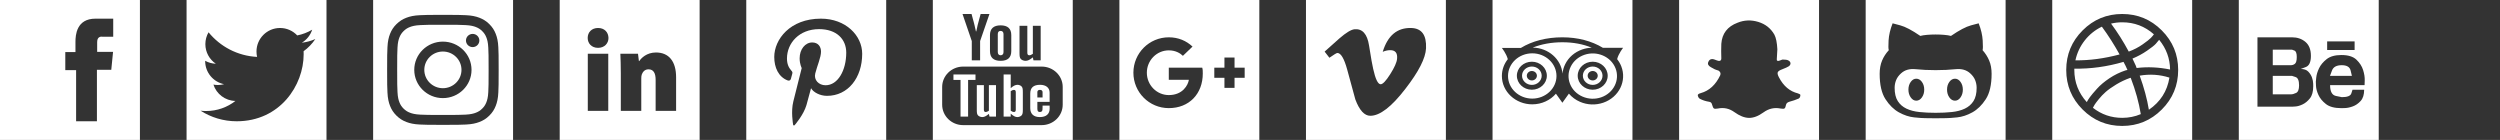 <svg xmlns="http://www.w3.org/2000/svg" width="536" height="30" viewBox="0 0 536 30">
  <rect x="0" y="0" width="536" height="30" fill="#333333" stroke="none"/>
  <g fill="none" fill-rule="evenodd">
    <path fill="#FFFFFF" d="M0,0 L30,0 L30,30 L0,30 L0,0 Z M27.61,8.367 C26.704,8.769 25.731,9.041 24.71,9.162 C25.752,8.538 26.553,7.548 26.93,6.369 C25.955,6.948 24.874,7.368 23.724,7.594 C22.803,6.613 21.491,6 20.038,6 C17.25,6 14.99,8.261 14.99,11.049 C14.99,11.444 15.034,11.83 15.12,12.199 C10.924,11.989 7.203,9.979 4.713,6.924 C4.279,7.67 4.03,8.537 4.03,9.462 C4.03,11.214 4.921,12.759 6.276,13.665 C5.448,13.639 4.669,13.412 3.989,13.033 C3.989,13.055 3.989,13.076 3.989,13.097 C3.989,15.543 5.729,17.584 8.039,18.048 C7.615,18.163 7.169,18.225 6.708,18.225 C6.383,18.225 6.066,18.193 5.758,18.134 C6.401,20.14 8.266,21.6 10.475,21.641 C8.747,22.995 6.57,23.802 4.204,23.802 C3.797,23.802 3.395,23.778 3,23.732 C5.234,25.164 7.888,26 10.74,26 C20.026,26 25.105,18.306 25.105,11.634 C25.105,11.415 25.1,11.198 25.091,10.981 C26.077,10.269 26.933,9.38 27.61,8.367 Z" transform="translate(40)"/>
    <path fill="#FFFFFF" d="M0,0 L30,0 L30,30 L0,30 L0,0 Z M24.274,4 L20.469,4 C16.387,4 16.179,7.528 16.179,8.981 L16.179,11.16 L14,11.16 L14,15.035 L16.318,15.035 L16.318,26 L20.78,26 L20.78,14.965 L23.858,14.965 L24.239,11.126 L20.832,11.126 L20.832,8.998 C20.832,7.632 21.956,7.874 21.956,7.874 L24.274,7.874 L24.274,4 Z"/>
    <path fill="#FFFFFF" d="M0,0 L30,0 L30,30 L0,30 L0,0 Z M24.688,19.744 C24.635,20.894 24.441,21.518 24.277,21.934 C24.06,22.484 23.801,22.877 23.382,23.29 C22.964,23.702 22.566,23.958 22.008,24.172 C21.586,24.333 20.953,24.525 19.788,24.578 C18.527,24.635 18.149,24.646 14.956,24.646 C11.763,24.646 11.385,24.635 10.125,24.578 C8.959,24.525 8.326,24.333 7.905,24.172 C7.347,23.958 6.948,23.702 6.53,23.29 C6.112,22.877 5.853,22.484 5.636,21.934 C5.472,21.518 5.277,20.894 5.224,19.744 C5.166,18.501 5.154,18.128 5.154,14.979 C5.154,11.83 5.166,11.457 5.224,10.214 C5.277,9.064 5.472,8.44 5.636,8.024 C5.853,7.473 6.112,7.081 6.53,6.668 C6.948,6.255 7.347,6 7.905,5.786 C8.326,5.625 8.959,5.432 10.125,5.38 C11.386,5.323 11.764,5.311 14.956,5.311 C18.149,5.311 18.527,5.323 19.788,5.38 C20.953,5.432 21.586,5.625 22.008,5.786 C22.566,6 22.964,6.255 23.382,6.668 C23.801,7.081 24.06,7.473 24.277,8.024 C24.441,8.44 24.635,9.064 24.688,10.214 C24.746,11.457 24.758,11.83 24.758,14.979 C24.758,18.128 24.746,18.501 24.688,19.744 M26.841,10.117 C26.782,8.862 26.58,8.005 26.285,7.254 C25.979,6.479 25.57,5.821 24.906,5.166 C24.241,4.51 23.574,4.107 22.788,3.806 C22.027,3.514 21.158,3.315 19.886,3.257 C18.61,3.2 18.203,3.186 14.956,3.186 C11.709,3.186 11.302,3.2 10.027,3.257 C8.754,3.315 7.885,3.514 7.124,3.806 C6.338,4.107 5.671,4.51 5.007,5.166 C4.342,5.821 3.933,6.479 3.628,7.254 C3.332,8.005 3.13,8.862 3.072,10.117 C3.014,11.375 3,11.776 3,14.979 C3,18.182 3.014,18.583 3.072,19.841 C3.13,21.096 3.332,21.953 3.628,22.703 C3.933,23.479 4.342,24.137 5.007,24.792 C5.671,25.448 6.338,25.851 7.124,26.152 C7.885,26.444 8.754,26.643 10.027,26.7 C11.302,26.758 11.709,26.771 14.956,26.771 C18.203,26.771 18.61,26.758 19.886,26.7 C21.158,26.643 22.027,26.444 22.788,26.152 C23.574,25.851 24.241,25.448 24.906,24.792 C25.57,24.137 25.979,23.479 26.285,22.703 C26.58,21.953 26.782,21.096 26.841,19.841 C26.899,18.583 26.912,18.182 26.912,14.979 C26.912,11.776 26.899,11.375 26.841,10.117 M14.956,18.91 C12.755,18.91 10.971,17.15 10.971,14.979 C10.971,12.808 12.755,11.048 14.956,11.048 C17.157,11.048 18.942,12.808 18.942,14.979 C18.942,17.15 17.157,18.91 14.956,18.91 M14.956,8.923 C11.565,8.923 8.817,11.634 8.817,14.979 C8.817,18.323 11.565,21.034 14.956,21.034 C18.347,21.034 21.096,18.323 21.096,14.979 C21.096,11.634 18.347,8.923 14.956,8.923 M21.338,10.099 C20.546,10.099 19.904,9.466 19.904,8.684 C19.904,7.903 20.546,7.269 21.338,7.269 C22.131,7.269 22.773,7.903 22.773,8.684 C22.773,9.466 22.131,10.099 21.338,10.099" transform="translate(80)"/>
    <path fill="#FFFFFF" d="M0,0 L30,0 L30,30 L0,30 L0,0 Z M6.024,23.776 L10.411,23.776 L10.411,11.527 L6.024,11.527 L6.024,23.776 Z M8.206,10.257 L8.23,10.257 C9.587,10.257 10.46,9.311 10.46,8.141 C10.436,6.896 9.587,6 8.23,6 C6.872,6 6,6.896 6,8.141 C6,9.311 6.848,10.257 8.206,10.257 Z M13.102,15.71 L13.102,23.776 L17.49,23.776 L17.49,16.83 C17.49,16.506 17.514,16.157 17.611,15.933 C17.805,15.461 18.193,14.863 19.041,14.863 C20.108,14.863 20.568,15.685 20.568,17.104 L20.568,23.776 L24.956,23.776 L24.956,16.556 C24.956,13.195 23.429,11.253 20.641,11.253 C18.653,11.253 17.49,12.448 17.054,13.095 L16.981,13.095 L16.787,11.527 L13.006,11.527 C13.054,12.672 13.102,14.066 13.102,15.71 Z" transform="translate(120)"/>
    <path fill="#FFFFFF" d="M0,0 L30,0 L30,30 L0,30 L0,0 Z M15.998,4 C9.351,4 6,8.48 6,12.217 C6,14.479 6.911,16.491 8.865,17.242 C9.185,17.365 9.472,17.246 9.565,16.912 C9.63,16.681 9.783,16.099 9.851,15.857 C9.945,15.527 9.908,15.411 9.65,15.123 C9.086,14.499 8.726,13.69 8.726,12.544 C8.726,9.22 11.371,6.245 15.614,6.245 C19.37,6.245 21.435,8.403 21.435,11.285 C21.435,15.078 19.649,18.278 16.999,18.278 C15.536,18.278 14.44,17.14 14.791,15.745 C15.212,14.078 16.026,12.28 16.026,11.078 C16.026,10.001 15.412,9.103 14.14,9.103 C12.644,9.103 11.442,10.558 11.442,12.508 C11.442,13.749 11.888,14.589 11.888,14.589 C11.888,14.589 10.357,20.688 10.089,21.756 C9.554,23.883 10.008,26.491 10.047,26.754 C10.069,26.91 10.283,26.947 10.379,26.829 C10.517,26.66 12.299,24.592 12.905,22.525 C13.076,21.94 13.889,18.91 13.889,18.91 C14.375,19.782 15.795,20.549 17.306,20.549 C21.803,20.549 24.854,16.695 24.854,11.535 C24.854,7.633 21.34,4 15.998,4 Z" transform="translate(160)"/>
    <path fill="#FFFFFF" d="M0,0 L30,0 L30,30 L0,30 L0,0 Z M6.363,3 L8.301,3 L8.554,3.959 L8.756,4.685 L8.934,5.385 L9.098,6.111 L9.238,6.726 L9.313,6.726 L9.452,6.111 L9.605,5.385 L9.794,4.685 L9.985,3.959 L10.25,3 L12.14,3 L10.136,8.805 L10.136,12.936 L8.351,12.936 L8.351,8.805 L6.363,3 Z M14.529,6.627 C14.123,6.627 13.926,6.874 13.926,7.317 L13.926,11.165 C13.926,11.595 14.156,11.851 14.529,11.851 C14.923,11.851 15.153,11.595 15.153,11.165 L15.153,7.317 C15.153,6.874 14.923,6.627 14.529,6.627 L14.529,6.627 Z M14.529,5.435 C16.052,5.435 16.819,6.135 16.819,7.525 L16.819,10.957 C16.819,12.351 16.052,13.043 14.529,13.043 C13.027,13.043 12.249,12.351 12.249,10.957 L12.249,7.525 C12.249,6.135 13.027,5.435 14.529,5.435 L14.529,5.435 Z M21.575,12.936 L21.444,12.298 C20.754,12.851 20.348,13.043 19.866,13.043 C19.471,13.043 19.044,12.862 18.847,12.628 C18.639,12.372 18.584,12.096 18.584,11.338 L18.584,5.533 L20.26,5.533 L20.26,11.3 C20.26,11.67 20.381,11.851 20.699,11.851 C20.896,11.851 21.093,11.776 21.444,11.542 L21.444,5.533 L23.121,5.533 L23.121,12.936 L21.575,12.936 Z M22.967,19.269 C22.606,19.269 22.409,19.439 22.409,19.759 L22.409,20.897 L23.526,20.897 L23.526,19.759 C23.526,19.439 23.307,19.269 22.967,19.269 L22.967,19.269 Z M17.378,19.269 C17.192,19.269 17.016,19.333 16.699,19.546 L16.699,23.739 C17.016,23.941 17.192,24.016 17.378,24.016 C17.663,24.016 17.784,23.846 17.784,23.516 L17.784,19.78 C17.784,19.418 17.663,19.269 17.378,19.269 L17.378,19.269 Z M9.426,18.258 L10.944,18.258 L10.944,23.516 C10.944,23.846 11.065,24.016 11.345,24.016 C11.542,24.016 11.707,23.941 12.019,23.739 L12.019,18.258 L13.542,18.258 L13.542,25.006 L12.151,25.006 L12.019,24.42 C11.397,24.921 11.031,25.101 10.594,25.101 C10.228,25.101 9.845,24.931 9.669,24.718 C9.479,24.484 9.426,24.239 9.426,23.548 L9.426,18.258 L9.426,18.258 Z M22.989,18.183 C24.26,18.183 25.039,18.811 25.039,19.865 L25.039,21.845 L22.409,21.845 L22.409,23.313 C22.409,23.814 22.562,24.016 22.967,24.016 C23.154,24.016 23.329,23.931 23.417,23.814 C23.493,23.686 23.526,23.537 23.526,23.047 L23.526,22.643 L25.039,22.643 L25.039,22.888 C25.05,23.058 25.05,23.186 25.05,23.26 C25.05,24.452 24.304,25.101 22.923,25.101 C21.619,25.101 20.885,24.42 20.885,23.196 L20.885,20.067 C20.885,18.79 21.587,18.183 22.989,18.183 L22.989,18.183 Z M15.175,15.959 L16.699,15.959 L16.699,18.896 C17.29,18.386 17.696,18.183 18.156,18.183 C18.496,18.183 18.879,18.343 19.055,18.567 C19.241,18.801 19.296,19.045 19.296,19.78 L19.296,23.516 C19.296,24.218 19.241,24.463 19.055,24.708 C18.879,24.931 18.496,25.101 18.123,25.101 C17.674,25.101 17.29,24.889 16.699,24.367 L16.699,25.006 L15.175,25.006 L15.175,15.959 L15.175,15.959 Z M4.419,15.959 L9.146,15.959 L9.146,17.14 L7.56,17.14 L7.56,25.006 L5.938,25.006 L5.938,17.14 L4.419,17.14 L4.419,15.959 L4.419,15.959 Z M6.494,14.277 C4.012,14.277 2,16.236 2,18.641 L2,22.451 C2,24.867 4.012,26.826 6.494,26.826 L23.34,26.826 C25.828,26.826 27.844,24.867 27.844,22.451 L27.844,18.641 C27.844,16.236 25.828,14.277 23.34,14.277 L6.494,14.277 L6.494,14.277 Z" transform="translate(200)"/>
    <path fill="#FFFFFF" d="M0,0 L30,0 L30,30 L0,30 L0,0 Z M10.59,8 C6.394,8 3,11.393 3,15.591 C3,19.788 6.393,23.181 10.59,23.181 C14.971,23.181 17.876,20.103 17.876,15.764 C17.876,15.265 17.876,14.885 17.757,14.505 L10.59,14.505 L10.59,17.111 L14.895,17.111 C14.722,18.224 13.592,20.385 10.59,20.385 C8,20.385 5.884,18.235 5.884,15.591 C5.884,12.946 8,10.796 10.59,10.796 C12.067,10.796 13.055,11.426 13.614,11.969 L15.677,9.987 C14.352,8.749 12.642,8 10.59,8 L10.59,8 Z M22.519,12.338 L22.519,14.505 L20.347,14.505 L20.347,16.676 L22.519,16.676 L22.519,18.843 L24.685,18.843 L24.685,16.676 L26.857,16.676 L26.857,14.505 L24.685,14.505 L24.685,12.338 L22.519,12.338 Z" transform="translate(240)"/>
    <path fill="#FFFFFF" d="M280,0 L310,0 L310,30 L280,30 L280,0 Z M305.742,10.355 C305.87,7.52 304.817,6.07 302.582,6.004 C299.566,5.908 297.524,7.61 296.455,11.112 C297.006,10.874 297.544,10.755 298.065,10.755 C299.171,10.755 299.659,11.378 299.529,12.62 C299.464,13.371 298.976,14.466 298.065,15.905 C297.154,17.343 296.469,18.064 296.013,18.064 C295.428,18.064 294.89,16.955 294.403,14.737 C294.238,14.087 293.946,12.423 293.524,9.749 C293.132,7.272 292.09,6.114 290.398,6.276 C289.68,6.343 288.606,6.994 287.174,8.231 C286.132,9.176 285.073,10.12 284,11.063 L285.023,12.382 C285.998,11.699 286.568,11.356 286.73,11.356 C287.478,11.356 288.176,12.529 288.826,14.87 C289.411,17.017 289.996,19.163 290.582,21.31 C291.459,23.652 292.531,24.823 293.798,24.823 C295.846,24.823 298.349,22.901 301.305,19.055 C304.165,15.373 305.646,12.473 305.742,10.355 Z"/>
    <g transform="translate(320)">
      <path fill="#FFFFFF" d="M0,0 L30,0 L30,30 L0,30 L0,0 Z M23.289,20.866 C21.987,21.314 20.575,21.262 19.313,20.718 C18.052,20.176 17.094,19.208 16.615,17.992 L16.615,17.992 C16.133,16.775 16.188,15.456 16.769,14.278 C17.35,13.101 18.386,12.204 19.688,11.755 C22.377,10.829 25.371,12.117 26.363,14.628 C27.356,17.138 25.977,19.936 23.289,20.866 M8.515,21.141 C5.649,21.141 3.318,18.964 3.318,16.288 C3.318,13.611 5.649,11.433 8.515,11.433 C11.38,11.433 13.711,13.611 13.711,16.288 C13.711,18.964 11.38,21.141 8.515,21.141 M21.277,10.231 C20.596,10.251 19.907,10.37 19.233,10.603 C17.601,11.166 16.302,12.289 15.575,13.765 C15.256,14.412 15.065,15.094 15.001,15.783 C14.728,12.695 11.977,10.255 8.614,10.207 C10.483,9.457 12.642,9.061 14.973,9.061 C17.307,9.061 19.416,9.453 21.277,10.231 M27.596,14.203 C27.376,13.645 27.075,13.136 26.713,12.682 C27.021,11.466 27.994,10.254 27.994,10.254 L23.667,10.251 C21.228,8.775 18.259,8 14.973,8 C11.57,8 8.494,8.798 6.071,10.279 L2,10.282 C2,10.282 2.958,11.477 3.274,12.684 C2.477,13.693 2.004,14.94 2.004,16.288 C2.004,19.642 4.925,22.37 8.515,22.37 C10.566,22.37 12.397,21.478 13.591,20.089 L14.975,22.026 L16.372,20.073 C17,20.82 17.812,21.424 18.763,21.833 C20.343,22.515 22.112,22.58 23.744,22.018 C27.113,20.853 28.84,17.348 27.596,14.203 M8.431,15.223 C7.832,15.223 7.348,15.675 7.348,16.234 C7.348,16.791 7.832,17.245 8.431,17.245 C9.027,17.245 9.512,16.791 9.512,16.234 C9.512,15.675 9.027,15.223 8.431,15.223 M21.475,15.223 C20.876,15.223 20.394,15.675 20.394,16.234 C20.394,16.791 20.876,17.245 21.475,17.245 C22.072,17.245 22.555,16.791 22.555,16.234 C22.555,15.675 22.072,15.223 21.475,15.223 M8.434,18.203 C7.27,18.203 6.323,17.32 6.323,16.234 C6.323,15.148 7.27,14.265 8.434,14.265 C9.594,14.265 10.538,15.148 10.538,16.234 C10.538,17.32 9.594,18.203 8.434,18.203 M8.434,13.231 C6.659,13.231 5.216,14.577 5.216,16.234 C5.216,17.89 6.659,19.237 8.434,19.237 C10.204,19.237 11.645,17.89 11.645,16.234 C11.645,14.577 10.204,13.231 8.434,13.231 M21.475,18.203 C20.312,18.203 19.367,17.32 19.367,16.234 C19.367,15.148 20.312,14.265 21.475,14.265 C22.637,14.265 23.581,15.148 23.581,16.234 C23.581,17.32 22.637,18.203 21.475,18.203 M21.475,13.231 C19.703,13.231 18.259,14.577 18.259,16.234 C18.259,17.89 19.703,19.237 21.475,19.237 C23.247,19.237 24.689,17.89 24.689,16.234 C24.689,14.577 23.247,13.231 21.475,13.231"/>
    </g>
    <path fill="#FFFFFF" d="M360 0L390 0 390 30 360 30 360 0zM381.53 12.998C381.569 12.998 381.675 12.959 381.85 12.882 382.024 12.804 382.15 12.766 382.227 12.766 382.769 12.766 383.156 12.824 383.388 12.94 383.697 13.095 383.862 13.298 383.881 13.549 383.901 13.801 383.775 14.023 383.504 14.217 383.272 14.372 382.807 14.585 382.111 14.855 381.569 15.049 381.25 15.262 381.153 15.494 381.056 15.726 381.143 16.094 381.414 16.597 382.382 18.454 383.736 19.596 385.478 20.022 385.826 20.138 386 20.254 386 20.37 386 20.718 385.884 20.97 385.652 21.125 385.033 21.395 384.355 21.628 383.62 21.821 383.233 21.937 383.001 22.15 382.923 22.46 382.846 22.885 382.74 23.147 382.604 23.243 382.469 23.34 382.188 23.35 381.763 23.272 380.447 23.001 379.228 23.272 378.106 24.085 376.983 24.898 375.938 25.294 374.971 25.275 374.004 25.256 372.959 24.84 371.836 24.027 370.753 23.253 369.573 23.001 368.296 23.272 367.87 23.35 367.589 23.34 367.454 23.243 367.318 23.147 367.193 22.885 367.077 22.46 366.999 22.073 366.786 21.86 366.438 21.821 365.703 21.705 365.045 21.492 364.464 21.183 364.232 21.067 364.077 20.815 364 20.428 364 20.235 364.213 20.08 364.639 19.964 366.457 19.461 367.85 18.184 368.818 16.133 368.973 15.746 368.857 15.417 368.47 15.146 368.354 15.107 368.179 15.049 367.947 14.972 367.715 14.894 367.541 14.817 367.425 14.739 367.115 14.585 366.902 14.468 366.786 14.391 366.245 14.081 366.07 13.714 366.264 13.288 366.496 12.708 366.941 12.534 367.599 12.766 367.986 12.921 368.276 13.017 368.47 13.056 368.857 13.095 369.05 12.921 369.05 12.534 369.011 11.489 369.011 10.444 369.05 9.399 369.205 7.193 370.366 5.684 372.533 4.871 373.965 4.291 375.445 4.233 376.974 4.697 378.502 5.162 379.653 6.071 380.427 7.425 380.776 8.083 380.989 9.128 381.066 10.56 381.066 10.792 381.047 11.131 381.008 11.576 380.969 12.021 380.95 12.359 380.95 12.592 380.911 12.824 380.95 12.969 381.066 13.027 381.182 13.085 381.337 13.075 381.53 12.998zM400 0L430 0 430 30 400 30 400 0zM419.153 16.873C418.677 16.873 418.274 17.102 417.943 17.561 417.611 18.019 417.446 18.571 417.446 19.217 417.446 19.862 417.611 20.418 417.943 20.885 418.274 21.352 418.677 21.586 419.153 21.586 419.611 21.586 420.006 21.352 420.338 20.885 420.669 20.418 420.834 19.862 420.834 19.217 420.834 18.571 420.669 18.019 420.338 17.561 420.006 17.102 419.611 16.873 419.153 16.873zM425.064 10.758C425.149 10.52 425.157 9.824 425.089 8.669 425.021 7.514 424.732 6.291 424.223 5 424.223 5 423.679 5.144 422.592 5.433 421.505 5.722 420.07 6.478 418.287 7.701 417.913 7.599 417.429 7.522 416.834 7.471 416.24 7.42 415.628 7.395 415 7.395 414.372 7.395 413.76 7.42 413.166 7.471 412.571 7.522 412.087 7.599 411.713 7.701 409.93 6.478 408.495 5.722 407.408 5.433 406.321 5.144 405.777 5 405.777 5 405.268 6.291 404.979 7.514 404.911 8.669 404.843 9.824 404.86 10.52 404.962 10.758 404.35 11.42 403.87 12.159 403.522 12.975 403.174 13.79 403 14.741 403 15.828 403 18.172 403.416 19.985 404.248 21.268 405.081 22.55 406.045 23.493 407.14 24.096 408.236 24.699 409.318 25.055 410.389 25.166 411.459 25.276 412.24 25.331 412.732 25.331 412.953 25.331 413.272 25.335 413.688 25.344 414.104 25.352 414.541 25.357 415 25.357 415.476 25.357 415.917 25.352 416.325 25.344 416.732 25.335 417.047 25.331 417.268 25.331 417.76 25.331 418.541 25.276 419.611 25.166 420.682 25.055 421.764 24.699 422.86 24.096 423.955 23.493 424.919 22.55 425.752 21.268 426.584 19.985 427 18.172 427 15.828 427 14.741 426.826 13.79 426.478 12.975 426.13 12.159 425.658 11.42 425.064 10.758zM415.025 24.185L414.975 24.185C413.735 24.185 412.584 24.13 411.522 24.019 410.461 23.909 409.535 23.667 408.745 23.293 407.955 22.919 407.335 22.38 406.885 21.675 406.435 20.97 406.21 20.023 406.21 18.834 406.21 18.257 406.316 17.705 406.529 17.178 406.741 16.652 407.093 16.168 407.586 15.726 408.384 14.996 409.429 14.699 410.72 14.834 412.011 14.97 413.429 15.038 414.975 15.038 414.975 15.038 414.979 15.038 414.987 15.038 414.996 15.038 415 15.038 415 15.038 415 15.038 415.004 15.038 415.013 15.038 415.021 15.038 415.025 15.038 415.025 15.038 416.571 15.038 417.989 14.97 419.28 14.834 420.571 14.699 421.616 14.996 422.414 15.726 422.907 16.168 423.259 16.652 423.471 17.178 423.684 17.705 423.79 18.257 423.79 18.834 423.79 20.023 423.565 20.97 423.115 21.675 422.665 22.38 422.045 22.919 421.255 23.293 420.465 23.667 419.539 23.909 418.478 24.019 417.416 24.13 416.265 24.185 415.025 24.185zM410.847 16.873C410.389 16.873 409.994 17.102 409.662 17.561 409.331 18.019 409.166 18.571 409.166 19.217 409.166 19.862 409.331 20.418 409.662 20.885 409.994 21.352 410.389 21.586 410.847 21.586 411.323 21.586 411.726 21.352 412.057 20.885 412.389 20.418 412.554 19.862 412.554 19.217 412.554 18.571 412.389 18.019 412.057 17.561 411.726 17.102 411.323 16.873 410.847 16.873zM440 0L470 0 470 30 440 30 440 0zM455 3C451.687 3 448.859 4.172 446.516 6.516 444.172 8.859 443 11.687 443 15 443 18.313 444.172 21.141 446.516 23.484 448.859 25.828 451.687 27 455 27 458.313 27 461.141 25.828 463.484 23.484 465.828 21.141 467 18.313 467 15 467 11.687 465.828 8.859 463.484 6.516 461.141 4.172 458.313 3 455 3zM455 4.781C457.594 4.781 459.859 5.641 461.797 7.359 461.641 7.578 461.422 7.836 461.141 8.133 460.859 8.43 460.273 8.891 459.383 9.516 458.492 10.141 457.5 10.656 456.406 11.062 455.25 8.906 453.984 6.906 452.609 5.062 453.391 4.875 454.187 4.781 455 4.781zM450.641 5.719C452.016 7.594 453.281 9.578 454.438 11.672 451.156 12.547 448 12.969 444.969 12.938 445.313 11.344 445.984 9.914 446.984 8.648 447.984 7.383 449.203 6.406 450.641 5.719zM444.734 15C444.734 14.906 444.734 14.812 444.734 14.719 448.234 14.781 451.75 14.297 455.281 13.266 455.594 13.828 455.875 14.406 456.125 15 455.969 15.031 455.828 15.062 455.703 15.094 454.484 15.5 453.336 16.062 452.258 16.781 451.18 17.5 450.289 18.25 449.586 19.031 448.883 19.813 448.383 20.406 448.086 20.812 447.789 21.219 447.563 21.578 447.406 21.891 445.625 19.922 444.734 17.625 444.734 15zM455 25.266C452.656 25.266 450.563 24.547 448.719 23.109 448.812 22.922 448.93 22.711 449.07 22.477 449.211 22.242 449.508 21.844 449.961 21.281 450.414 20.719 450.914 20.195 451.461 19.711 452.008 19.227 452.758 18.695 453.711 18.117 454.664 17.539 455.672 17.063 456.734 16.688 456.766 16.688 456.797 16.688 456.828 16.688 457.859 19.375 458.578 21.969 458.984 24.469 457.734 25 456.406 25.266 455 25.266zM460.719 23.531C460.344 21.25 459.688 18.813 458.75 16.219 460.938 15.844 463.062 15.984 465.125 16.641 464.656 19.547 463.188 21.844 460.719 23.531zM458.094 14.578C458.031 14.391 457.969 14.219 457.906 14.062 457.687 13.562 457.453 13.063 457.203 12.562 458.328 12.094 459.367 11.531 460.32 10.875 461.273 10.219 461.898 9.727 462.195 9.398 462.492 9.07 462.734 8.781 462.922 8.531 464.453 10.406 465.234 12.531 465.266 14.906 462.828 14.406 460.438 14.297 458.094 14.578zM480 0L510 0 510 30 480 30 480 0zM493.28 14.786C493.28 14.786 493.643 14.647 494.37 14.37 495.096 14.093 495.459 13.295 495.459 11.977 495.459 10.644 495.07 9.648 494.291 8.989 493.512 8.33 492.553 8 491.415 8L484 8 484 22.875 491.415 22.875C491.415 22.875 491.651 22.86 492.123 22.83 492.594 22.8 493.115 22.65 493.684 22.38 494.253 22.111 494.774 21.68 495.246 21.088 495.718 20.497 495.954 19.632 495.954 18.493 495.954 18.493 495.95 18.298 495.942 17.909 495.935 17.519 495.853 17.096 495.695 16.639 495.538 16.183 495.276 15.759 494.909 15.37 494.542 14.98 493.999 14.786 493.28 14.786zM487.281 10.651L491.415 10.651C491.415 10.651 491.583 10.715 491.92 10.842 492.257 10.97 492.426 11.423 492.426 12.202 492.426 12.966 492.299 13.453 492.044 13.662 491.789 13.872 491.497 13.977 491.168 13.977L487.281 13.977 487.281 10.651zM491.213 20.223L487.281 20.223 487.281 16.269 491.415 16.269C491.415 16.269 491.666 16.351 492.168 16.516 492.669 16.681 492.92 17.272 492.92 18.291 492.92 19.175 492.711 19.718 492.291 19.92 491.872 20.122 491.512 20.223 491.213 20.223zM501.998 11.797C500.635 11.797 499.579 12.093 498.83 12.685 498.081 13.277 497.538 13.928 497.201 14.64 496.864 15.351 496.665 16.007 496.605 16.606 496.545 17.205 496.515 17.504 496.515 17.504 496.515 17.504 496.527 17.8 496.549 18.392 496.572 18.984 496.744 19.635 497.066 20.347 497.388 21.058 497.923 21.71 498.672 22.302 499.421 22.893 500.53 23.189 501.998 23.189 501.998 23.189 502.253 23.182 502.762 23.167 503.271 23.152 503.833 23.032 504.447 22.807 505.061 22.583 505.619 22.197 506.121 21.65 506.623 21.103 506.874 20.298 506.874 19.235L504.38 19.235C504.38 19.235 504.293 19.501 504.121 20.032 503.949 20.564 503.271 20.83 502.088 20.83 502.088 20.83 501.668 20.744 500.829 20.572 499.991 20.399 499.571 19.624 499.571 18.246L506.964 18.246C506.964 18.246 506.975 17.909 506.997 17.235 507.02 16.561 506.904 15.819 506.649 15.01 506.394 14.202 505.919 13.464 505.222 12.797 504.526 12.131 503.451 11.797 501.998 11.797zM504.245 16.269L499.549 16.269C499.549 16.269 499.691 15.887 499.976 15.123 500.26 14.359 500.957 13.977 502.065 13.977 503.159 13.977 503.795 14.359 503.975 15.123 504.155 15.887 504.245 16.269 504.245 16.269zM504.829 8.876L498.942 8.876 498.942 10.719 504.829 10.719 504.829 8.876z"/>
  </g>
</svg>
